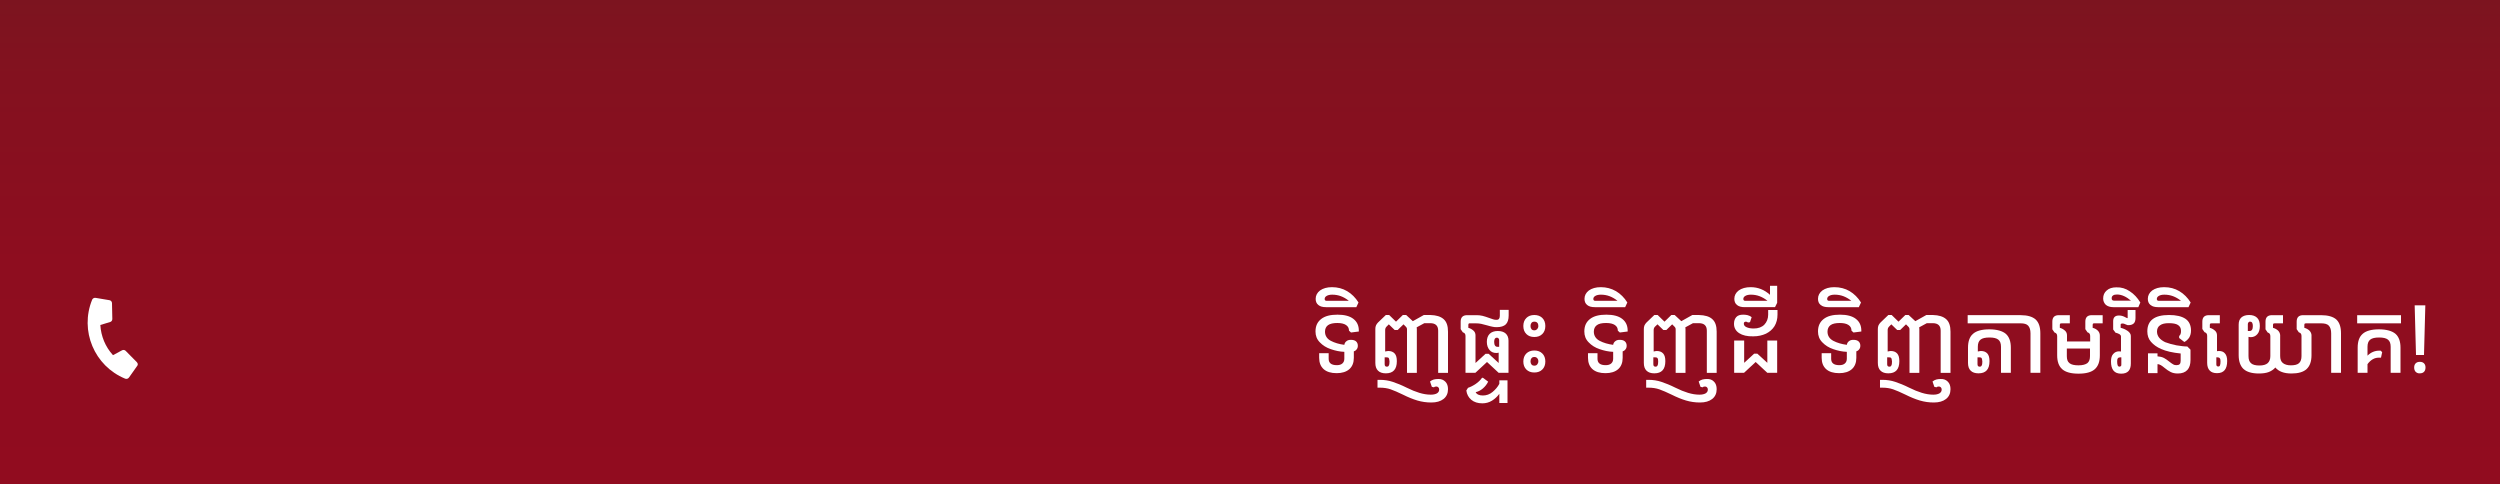 <?xml version="1.0" encoding="utf-8"?>
<!-- Generator: Adobe Illustrator 24.0.2, SVG Export Plug-In . SVG Version: 6.00 Build 0)  -->
<svg version="1.1" id="Layer_1" xmlns="http://www.w3.org/2000/svg" xmlns:xlink="http://www.w3.org/1999/xlink" x="0px" y="0px"
	 viewBox="0 0 1500 290.6" style="enable-background:new 0 0 1500 290.6;" xml:space="preserve">
<rect x="0" y="0" width="1500" height="290.6" fill="#808080" stroke="none"/>
<style type="text/css">
	.st0{fill:url(#SVGID_1_);}
	.st1{fill:#FFFFFF;}
</style>
<title>2_3_footer</title>
<g id="Layer_2_1_">
	<g id="Layer_1-2">
		<linearGradient id="SVGID_1_" gradientUnits="userSpaceOnUse" x1="750" y1="290.6" x2="750" y2="-9.094947e-13">
			<stop  offset="0" style="stop-color:#910C1F"/>
			<stop  offset="0.458" style="stop-color:#8E0D1F"/>
			<stop  offset="0.824" style="stop-color:#84111F"/>
			<stop  offset="1" style="stop-color:#7C141F"/>
		</linearGradient>
		<rect class="st0" width="1500" height="290.6"/>
		<g>
			<g>
			</g>
		</g>
		<path class="st1" d="M82.1,217.3l-6.7-6.8c-0.6-0.6-1.5-0.7-2.2-0.3l-5.4,2.9c-4.6-5-7.2-11.4-7.6-18.1l5.9-1.8
			c0.8-0.2,1.3-1,1.3-1.8l-0.2-9.5c0-0.9-0.7-1.7-1.6-1.8l-8.3-1.4c-0.9-0.1-1.7,0.4-2,1.1c-7.6,18.6,1.3,39.8,19.8,47.4l0,0
			c0.8,0.3,1.7,0.1,2.3-0.7l4.8-6.8C82.9,219,82.8,218,82.1,217.3L82.1,217.3z"/>
	</g>
</g>
<g>
	<path class="st1" d="M796.8,195.1c-1.2,0.9-1.8,2.2-1.8,3.9c0,2.4,1.2,4.3,3.5,5.5s5,2,8.1,2.4c0.1-0.9,0.6-1.7,1.3-2.2
		c0.7-0.6,1.6-0.8,2.7-0.8c1.3,0,2.3,0.3,3,0.9c0.7,0.6,1.1,1.5,1.1,2.6c0,0.9-0.2,1.6-0.7,2.2c-0.4,0.6-1,1-1.7,1.2v3.9
		c0,2.9-0.9,5.2-2.7,6.8c-1.8,1.6-4.4,2.4-7.6,2.4c-3.4,0-6-0.8-7.8-2.4c-1.8-1.6-2.7-3.9-2.7-6.8v-2.8h5.7v3.4
		c0,2.5,1.6,3.8,4.9,3.8c1.4,0,2.5-0.3,3.3-1c0.8-0.7,1.2-1.6,1.2-2.9v-4.1c-2.8-0.1-5.5-0.7-8.1-1.6c-2.7-0.9-4.9-2.3-6.6-4.1
		c-1.8-1.8-2.6-4-2.6-6.5c0-3.3,1.1-5.7,3.4-7.5s5.5-2.6,9.8-2.6c4.1,0,7.3,0.8,9.5,2.5c2.2,1.7,3.3,4,3.3,7.1v0.5l-4.7,0.6
		l-1.2-1.1c0-1.5-0.6-2.6-1.8-3.4c-1.2-0.8-2.9-1.2-5.2-1.2C799.9,193.8,798.1,194.2,796.8,195.1z"/>
	<path class="st1" d="M808.3,174.7c2.7,1.6,5,3.9,6.8,6.8l-1.3,2.8h-18.2c-2,0-3.5-0.4-4.6-1.3c-1.1-0.9-1.6-2.1-1.6-3.7
		c0-2,0.9-3.7,2.6-5c1.8-1.3,4.2-2,7.2-2C802.5,172.3,805.6,173.1,808.3,174.7z M809.2,180.4c-1.5-1.2-3.1-2.1-4.7-2.7
		c-1.6-0.6-3.3-0.9-5.2-0.9c-1.5,0-2.6,0.3-3.4,0.8c-0.8,0.5-1.1,1.1-1.1,1.8c0,0.7,0.4,1.1,1.2,1.1H809.2z"/>
	<path class="st1" d="M866.2,191.5c1.8,1.6,2.6,4.1,2.6,7.5v24.7h-5.9v-25.3c0-3-1.6-4.5-4.8-4.5h-3.5l-4.6,2.5c0,0.2,0.1,0.5,0.1,1
		v26.3h-5.9V198c0-0.4,0-0.8-0.1-1.1c-0.1-0.3-0.3-0.6-0.6-0.9l-1.4-1.4l-3.5,3.4h-1.8l-3.5-3.4l-1.4,1.4c-0.5,0.5-0.8,1.2-0.8,2
		v12.9c0.9-0.2,1.5-0.3,1.9-0.3c1.6,0,2.9,0.5,3.8,1.5s1.3,2.5,1.3,4.6c0,4.9-2.2,7.3-6.6,7.3c-2,0-3.6-0.5-4.7-1.6
		c-1.1-1.1-1.6-2.6-1.6-4.7v-20.3c0-0.8,0.1-1.5,0.4-2.2c0.3-0.6,0.7-1.2,1.2-1.7l4.7-4.5h2l4.1,4l4.1-4h2l4,3.7l6.6-3.7h3.9
		C861.8,189.1,864.4,189.9,866.2,191.5z M867.2,229c1.1,1.1,1.6,2.6,1.6,4.5c0,2.5-0.9,4.5-2.7,5.9c-1.8,1.4-4.2,2.1-7.3,2.1
		c-2.9,0-5.7-0.4-8.4-1.2c-2.7-0.8-5.6-2-8.6-3.5c-2.9-1.4-5.4-2.5-7.4-3.2c-2-0.7-4.2-1-6.5-1h-1.4v-4.7h1.4c2.7,0,5.3,0.4,7.7,1.2
		c2.4,0.8,5.2,1.9,8.4,3.5c2.8,1.4,5.3,2.4,7.6,3.1c2.3,0.7,4.6,1.1,6.9,1.1c1.6,0,2.8-0.3,3.7-0.8c0.9-0.6,1.3-1.3,1.3-2.3
		c0-0.6-0.2-1-0.5-1.3c-0.3-0.3-0.7-0.5-1.2-0.5c-0.7,0-1.2,0.2-1.4,0.5l-1.3-0.3l-1.1-3.2c0.8-0.6,1.5-1,2.3-1.2
		c0.8-0.2,1.6-0.3,2.6-0.3C864.7,227.3,866.1,227.9,867.2,229z M833.3,214.9c-0.3-0.4-0.7-0.5-1.4-0.5h-1.1v4.1c0,1,0.4,1.5,1.3,1.5
		c0.6,0,1-0.2,1.2-0.7c0.3-0.5,0.4-1.3,0.4-2.4C833.6,215.9,833.5,215.3,833.3,214.9z"/>
	<path class="st1" d="M881.2,194.2c-0.1,0.1-0.2,0.4-0.2,0.8v1.7c1.2,0.3,2.2,0.9,3.1,1.7s1.2,1.8,1.2,2.9v16.5l6-5.5h1.9l6,5.5
		v-6.2c-0.5,0.1-0.9,0.2-1.4,0.2c-1.7,0-3.1-0.6-4.1-1.8c-1-1.2-1.6-2.8-1.6-4.9c0-2.1,0.6-3.7,1.7-4.8c1.1-1.1,2.8-1.7,4.8-1.7
		c2.1,0,3.7,0.5,4.8,1.5s1.7,2.4,1.7,4.3v19.3h-5.9l-7-6.5l-7,6.5h-5.9v-22.1c0-1.2-0.5-1.9-1.6-2.2l-1.3-1.9V193
		c0-2.6,1.3-3.9,3.9-3.9h5.5c1.3,0,2.5,0.1,3.7,0.4s2.4,0.7,3.8,1.2c1.1,0.4,1.9,0.7,2.6,0.9c0.6,0.2,1.3,0.3,1.9,0.3
		c0.8,0,1.3-0.2,1.6-0.6c0.3-0.4,0.5-1,0.5-1.8v-3.6h5.3v3.4c0,2.4-0.6,4.2-1.7,5.3s-3,1.7-5.5,1.7c-1,0-1.9-0.1-2.7-0.3
		c-0.8-0.2-1.9-0.4-3.1-0.8c-1.4-0.4-2.5-0.7-3.5-0.9s-2-0.3-3.2-0.3H882C881.6,194,881.3,194,881.2,194.2z M898.5,208.1h1v-3.9
		c0-0.5-0.1-0.9-0.4-1.2c-0.3-0.3-0.6-0.4-1-0.4c-1,0-1.6,0.8-1.6,2.5C896.5,207.1,897.2,208.1,898.5,208.1z"/>
	<path class="st1" d="M904.5,228.1v13.7h-4.9v-5.5c-1.2,1.6-2.6,3-4.4,4.1c-1.8,1.1-3.7,1.6-5.8,1.6c-2.7,0-4.9-0.7-6.6-2.1
		c-1.7-1.4-2.7-3.3-3-5.6l1-1.6c1.5-0.5,3.1-1.3,4.7-2.4c1.6-1.1,2.8-2.3,3.7-3.6h0.6l3.1,2.3c-0.8,1.6-1.8,2.9-3.2,4.1
		c-1.4,1.2-2.9,1.9-4.3,2.2c0.6,1.3,2.1,2,4.3,2c2.2,0,4.1-0.7,5.8-2.1c1.7-1.4,3.1-3,4.1-4.9v-2.1H904.5z"/>
	<path class="st1" d="M915.8,200.4c-1.2-1.2-1.8-2.8-1.8-4.8c0-2,0.6-3.6,1.8-4.8c1.2-1.2,2.8-1.8,4.8-1.8c2,0,3.6,0.6,4.8,1.8
		c1.2,1.2,1.8,2.8,1.8,4.8c0,2-0.6,3.6-1.8,4.8s-2.8,1.8-4.8,1.8C918.6,202.2,917,201.6,915.8,200.4z M915.8,221.7
		c-1.2-1.2-1.8-2.8-1.8-4.8c0-2,0.6-3.6,1.8-4.8c1.2-1.2,2.8-1.8,4.8-1.8c2,0,3.6,0.6,4.8,1.8c1.2,1.2,1.8,2.8,1.8,4.8
		c0,2-0.6,3.6-1.8,4.8s-2.8,1.8-4.8,1.8C918.6,223.5,917,222.9,915.8,221.7z M922.3,197.5c0.4-0.5,0.7-1.1,0.7-1.9
		c0-0.8-0.2-1.5-0.6-1.9c-0.4-0.5-1-0.7-1.8-0.7c-0.7,0-1.3,0.2-1.7,0.7c-0.4,0.5-0.6,1.1-0.6,1.9c0,0.8,0.2,1.4,0.6,1.9
		c0.4,0.5,1,0.7,1.7,0.7C921.3,198.2,921.9,197.9,922.3,197.5z M922.3,218.7c0.4-0.5,0.7-1.1,0.7-1.9c0-0.8-0.2-1.4-0.7-1.9
		c-0.4-0.5-1-0.7-1.7-0.7c-0.7,0-1.3,0.2-1.7,0.7c-0.4,0.5-0.6,1.1-0.6,1.9c0,0.8,0.2,1.4,0.6,1.9c0.4,0.5,1,0.7,1.7,0.7
		C921.3,219.4,921.9,219.2,922.3,218.7z"/>
	<path class="st1" d="M958.1,195.1c-1.2,0.9-1.8,2.2-1.8,3.9c0,2.4,1.2,4.3,3.5,5.5s5,2,8.1,2.4c0.1-0.9,0.6-1.7,1.3-2.2
		c0.7-0.6,1.6-0.8,2.7-0.8c1.3,0,2.3,0.3,3,0.9c0.7,0.6,1.1,1.5,1.1,2.6c0,0.9-0.2,1.6-0.7,2.2c-0.4,0.6-1,1-1.7,1.2v3.9
		c0,2.9-0.9,5.2-2.7,6.8c-1.8,1.6-4.4,2.4-7.6,2.4c-3.4,0-6-0.8-7.8-2.4c-1.8-1.6-2.7-3.9-2.7-6.8v-2.8h5.7v3.4
		c0,2.5,1.6,3.8,4.9,3.8c1.4,0,2.5-0.3,3.3-1c0.8-0.7,1.2-1.6,1.2-2.9v-4.1c-2.8-0.1-5.5-0.7-8.1-1.6c-2.7-0.9-4.9-2.3-6.6-4.1
		c-1.8-1.8-2.6-4-2.6-6.5c0-3.3,1.1-5.7,3.4-7.5s5.5-2.6,9.8-2.6c4.1,0,7.3,0.8,9.5,2.5c2.2,1.7,3.3,4,3.3,7.1v0.5l-4.7,0.6
		l-1.2-1.1c0-1.5-0.6-2.6-1.8-3.4c-1.2-0.8-2.9-1.2-5.2-1.2C961.1,193.8,959.3,194.2,958.1,195.1z"/>
	<path class="st1" d="M969.6,174.7c2.7,1.6,5,3.9,6.8,6.8l-1.3,2.8h-18.2c-2,0-3.5-0.4-4.6-1.3c-1.1-0.9-1.6-2.1-1.6-3.7
		c0-2,0.9-3.7,2.6-5c1.8-1.3,4.2-2,7.2-2C963.8,172.3,966.8,173.1,969.6,174.7z M970.4,180.4c-1.5-1.2-3.1-2.1-4.7-2.7
		c-1.6-0.6-3.3-0.9-5.2-0.9c-1.5,0-2.6,0.3-3.4,0.8c-0.8,0.5-1.1,1.1-1.1,1.8c0,0.7,0.4,1.1,1.2,1.1H970.4z"/>
	<path class="st1" d="M1027.4,191.5c1.8,1.6,2.6,4.1,2.6,7.5v24.7h-5.9v-25.3c0-3-1.6-4.5-4.8-4.5h-3.5l-4.6,2.5
		c0,0.2,0.1,0.5,0.1,1v26.3h-5.9V198c0-0.4,0-0.8-0.1-1.1c-0.1-0.3-0.3-0.6-0.6-0.9l-1.4-1.4l-3.5,3.4H998l-3.5-3.4L993,196
		c-0.5,0.5-0.8,1.2-0.8,2v12.9c0.9-0.2,1.5-0.3,1.9-0.3c1.6,0,2.9,0.5,3.8,1.5s1.3,2.5,1.3,4.6c0,4.9-2.2,7.3-6.6,7.3
		c-2,0-3.6-0.5-4.7-1.6c-1.1-1.1-1.6-2.6-1.6-4.7v-20.3c0-0.8,0.1-1.5,0.4-2.2c0.3-0.6,0.7-1.2,1.2-1.7l4.7-4.5h2l4.1,4l4.1-4h2
		l4,3.7l6.6-3.7h3.9C1023,189.1,1025.7,189.9,1027.4,191.5z M1028.4,229c1.1,1.1,1.6,2.6,1.6,4.5c0,2.5-0.9,4.5-2.7,5.9
		c-1.8,1.4-4.2,2.1-7.3,2.1c-2.9,0-5.7-0.4-8.4-1.2c-2.7-0.8-5.6-2-8.6-3.5c-2.9-1.4-5.4-2.5-7.4-3.2c-2-0.7-4.2-1-6.5-1h-1.4v-4.7
		h1.4c2.7,0,5.3,0.4,7.7,1.2c2.4,0.8,5.2,1.9,8.4,3.5c2.8,1.4,5.3,2.4,7.6,3.1c2.3,0.7,4.6,1.1,6.9,1.1c1.6,0,2.8-0.3,3.7-0.8
		c0.9-0.6,1.3-1.3,1.3-2.3c0-0.6-0.2-1-0.5-1.3c-0.3-0.3-0.7-0.5-1.2-0.5c-0.7,0-1.2,0.2-1.4,0.5l-1.3-0.3l-1.1-3.2
		c0.8-0.6,1.5-1,2.3-1.2c0.8-0.2,1.6-0.3,2.6-0.3C1025.9,227.3,1027.4,227.9,1028.4,229z M994.5,214.9c-0.3-0.4-0.7-0.5-1.4-0.5H992
		v4.1c0,1,0.4,1.5,1.3,1.5c0.6,0,1-0.2,1.2-0.7c0.3-0.5,0.4-1.3,0.4-2.4C994.9,215.9,994.8,215.3,994.5,214.9z"/>
	<path class="st1" d="M1043.5,199.9c-2-1.3-3.1-3.2-3.1-5.6c0-1.8,0.5-3.1,1.4-4.1c0.9-1,2.3-1.4,4.1-1.4c1,0,1.9,0.1,2.7,0.3
		c0.8,0.2,1.6,0.6,2.4,1.2l-1,3l-1.2,0.2c-0.4-0.3-0.8-0.5-1.2-0.5c-0.4,0-0.8,0.1-1,0.3c-0.2,0.2-0.3,0.5-0.3,0.9
		c0,0.9,0.5,1.6,1.6,2.1c1.1,0.5,2.5,0.8,4.3,0.8c2.8,0,4.9-0.8,6.4-2.3c1.5-1.6,2.3-3.6,2.3-6v-2.8h5.6v2.8c0,2.6-0.6,4.9-1.8,6.9
		c-1.2,1.9-2.9,3.4-5.1,4.5c-2.2,1-4.7,1.6-7.6,1.6C1048.3,201.9,1045.5,201.2,1043.5,199.9z M1040.6,204.3h5.9v13.4l6-5.5h1.9
		l6,5.5v-13.4h5.9v19.4h-5.9l-7-6.5l-7,6.5h-5.9V204.3z"/>
	<path class="st1" d="M1066.3,171.6v10.1l-1.3,2.6h-18.2c-2,0-3.5-0.4-4.6-1.3c-1.1-0.9-1.6-2.1-1.6-3.7c0-2,0.9-3.7,2.6-5
		c1.8-1.3,4.2-2,7.2-2c4.3,0,8.2,1.5,11.6,4.6v-5.4H1066.3z M1060.4,180.4c-1.5-1.2-3.1-2.1-4.7-2.7c-1.6-0.6-3.3-0.9-5.2-0.9
		c-1.5,0-2.6,0.3-3.4,0.8c-0.8,0.5-1.1,1.1-1.1,1.8c0,0.7,0.4,1.1,1.2,1.1H1060.4z"/>
	<path class="st1" d="M1098.3,195.1c-1.2,0.9-1.8,2.2-1.8,3.9c0,2.4,1.2,4.3,3.5,5.5s5,2,8.1,2.4c0.1-0.9,0.6-1.7,1.3-2.2
		c0.7-0.6,1.6-0.8,2.7-0.8c1.3,0,2.3,0.3,3,0.9c0.7,0.6,1.1,1.5,1.1,2.6c0,0.9-0.2,1.6-0.7,2.2c-0.4,0.6-1,1-1.7,1.2v3.9
		c0,2.9-0.9,5.2-2.7,6.8c-1.8,1.6-4.4,2.4-7.6,2.4c-3.4,0-6-0.8-7.8-2.4c-1.8-1.6-2.7-3.9-2.7-6.8v-2.8h5.7v3.4
		c0,2.5,1.6,3.8,4.9,3.8c1.4,0,2.5-0.3,3.3-1c0.8-0.7,1.2-1.6,1.2-2.9v-4.1c-2.8-0.1-5.5-0.7-8.1-1.6c-2.7-0.9-4.9-2.3-6.6-4.1
		c-1.8-1.8-2.6-4-2.6-6.5c0-3.3,1.1-5.7,3.4-7.5s5.5-2.6,9.8-2.6c4.1,0,7.3,0.8,9.5,2.5c2.2,1.7,3.3,4,3.3,7.1v0.5l-4.7,0.6
		l-1.2-1.1c0-1.5-0.6-2.6-1.8-3.4c-1.2-0.8-2.9-1.2-5.2-1.2C1101.4,193.8,1099.5,194.2,1098.3,195.1z"/>
	<path class="st1" d="M1109.8,174.7c2.7,1.6,5,3.9,6.8,6.8l-1.3,2.8H1097c-2,0-3.5-0.4-4.6-1.3c-1.1-0.9-1.6-2.1-1.6-3.7
		c0-2,0.9-3.7,2.6-5c1.8-1.3,4.2-2,7.2-2C1104,172.3,1107.1,173.1,1109.8,174.7z M1110.7,180.4c-1.5-1.2-3.1-2.1-4.7-2.7
		c-1.6-0.6-3.3-0.9-5.2-0.9c-1.5,0-2.6,0.3-3.4,0.8c-0.8,0.5-1.1,1.1-1.1,1.8c0,0.7,0.4,1.1,1.2,1.1H1110.7z"/>
	<path class="st1" d="M1167.7,191.5c1.8,1.6,2.6,4.1,2.6,7.5v24.7h-5.9v-25.3c0-3-1.6-4.5-4.8-4.5h-3.5l-4.6,2.5
		c0,0.2,0.1,0.5,0.1,1v26.3h-5.9V198c0-0.4,0-0.8-0.1-1.1c-0.1-0.3-0.3-0.6-0.6-0.9l-1.4-1.4l-3.5,3.4h-1.8l-3.5-3.4l-1.4,1.4
		c-0.5,0.5-0.8,1.2-0.8,2v12.9c0.9-0.2,1.5-0.3,1.9-0.3c1.6,0,2.9,0.5,3.8,1.5s1.3,2.5,1.3,4.6c0,4.9-2.2,7.3-6.6,7.3
		c-2,0-3.6-0.5-4.7-1.6c-1.1-1.1-1.6-2.6-1.6-4.7v-20.3c0-0.8,0.1-1.5,0.4-2.2c0.3-0.6,0.7-1.2,1.2-1.7l4.7-4.5h2l4.1,4l4.1-4h2
		l4,3.7l6.6-3.7h3.9C1163.3,189.1,1165.9,189.9,1167.7,191.5z M1168.7,229c1.1,1.1,1.6,2.6,1.6,4.5c0,2.5-0.9,4.5-2.7,5.9
		c-1.8,1.4-4.2,2.1-7.3,2.1c-2.9,0-5.7-0.4-8.4-1.2c-2.7-0.8-5.6-2-8.6-3.5c-2.9-1.4-5.4-2.5-7.4-3.2c-2-0.7-4.2-1-6.5-1h-1.4v-4.7
		h1.4c2.7,0,5.3,0.4,7.7,1.2c2.4,0.8,5.2,1.9,8.4,3.5c2.8,1.4,5.3,2.4,7.6,3.1c2.3,0.7,4.6,1.1,6.9,1.1c1.6,0,2.8-0.3,3.7-0.8
		c0.9-0.6,1.3-1.3,1.3-2.3c0-0.6-0.2-1-0.5-1.3c-0.3-0.3-0.7-0.5-1.2-0.5c-0.7,0-1.2,0.2-1.4,0.5l-1.3-0.3l-1.1-3.2
		c0.8-0.6,1.5-1,2.3-1.2c0.8-0.2,1.6-0.3,2.6-0.3C1166.2,227.3,1167.6,227.9,1168.7,229z M1134.8,214.9c-0.3-0.4-0.7-0.5-1.4-0.5
		h-1.1v4.1c0,1,0.4,1.5,1.3,1.5c0.6,0,1-0.2,1.2-0.7c0.3-0.5,0.4-1.3,0.4-2.4C1135.1,215.9,1135,215.3,1134.8,214.9z"/>
	<path class="st1" d="M1221.4,191.7c1.9,1.8,2.8,4.5,2.8,8.3v23.7h-5.9V200c0-2.1-0.5-3.6-1.4-4.6c-0.9-1-2.5-1.4-4.5-1.4h-31.8
		v-4.9h31.8C1216.5,189.1,1219.5,190,1221.4,191.7z M1203.5,200.3c2,1.8,3,4.5,3,8.3v15.1h-5.9v-15.6c0-2-0.5-3.4-1.6-4.3
		c-1.1-0.9-2.9-1.3-5.3-1.3c-2.5,0-4.3,0.4-5.4,1.3c-1.1,0.9-1.6,2.3-1.6,4.3v2.8c0.9-0.2,1.5-0.3,1.9-0.3c1.6,0,2.9,0.5,3.8,1.5
		s1.3,2.5,1.3,4.6c0,4.9-2.2,7.3-6.6,7.3c-2,0-3.6-0.5-4.7-1.6c-1.1-1.1-1.6-2.6-1.6-4.7v-9.1c0-3.8,1-6.6,3-8.3
		c2-1.8,5.3-2.7,9.8-2.7S1201.5,198.6,1203.5,200.3z M1189,214.9c-0.3-0.4-0.7-0.5-1.4-0.5h-1.1v4.1c0,1,0.4,1.5,1.3,1.5
		c0.6,0,1-0.2,1.2-0.7c0.3-0.5,0.4-1.3,0.4-2.4C1189.3,215.9,1189.2,215.3,1189,214.9z"/>
	<path class="st1" d="M1255.8,194.2c-0.1,0.1-0.2,0.4-0.2,0.8v1.7c1.3,0.3,2.3,0.9,3.1,1.7c0.8,0.8,1.2,1.8,1.2,2.9v11.9
		c0,3.8-1,6.5-3,8.3c-2,1.8-5.3,2.7-9.8,2.7s-7.8-0.9-9.8-2.7c-2-1.8-3-4.5-3-8.3v-11.5c0-1.2-0.5-1.9-1.6-2.2l-1.3-1.9V193
		c0-2.6,1.3-3.9,3.9-3.9h6.6v4.9h-4.9c-0.4,0-0.7,0.1-0.9,0.2c-0.1,0.1-0.2,0.4-0.2,0.8v1.7c1.2,0.3,2.2,0.9,3.1,1.7
		s1.2,1.8,1.2,2.9v3.6h13.9v-3.3c0-1.2-0.5-1.9-1.6-2.2l-1.3-1.9V193c0-2.6,1.3-3.9,3.9-3.9h6.5v4.9h-4.9
		C1256.3,194,1256,194,1255.8,194.2z M1252.4,217.9c1.1-0.9,1.6-2.3,1.6-4.2v-4.6h-13.9v4.6c0,2,0.5,3.4,1.6,4.2
		c1.1,0.9,2.9,1.3,5.4,1.3C1249.6,219.2,1251.3,218.7,1252.4,217.9z"/>
	<path class="st1" d="M1281.3,185.9v4.8c0,1.5-0.3,2.6-1,3.3s-1.8,1.1-3.2,1.1h-0.5c-0.1,0-0.5-0.2-1.3-0.5
		c-0.7-0.4-1.3-0.5-1.8-0.5c-0.4,0-0.7,0.1-0.9,0.2c-0.2,0.1-0.2,0.3-0.2,0.6v1.8c1.4,0.3,2.8,0.9,4.1,1.8c1.3,0.9,2,1.9,2,3.1v16.5
		c0,4.1-1.9,6.1-5.8,6.1c-4.1,0-6.1-2.4-6.1-7.3c0-2,0.4-3.5,1.3-4.5s2-1.6,3.5-1.6c0.3,0,0.7,0,1.2,0.1v-9c0-0.6-0.4-1.1-1.1-1.5
		s-1.5-0.6-2.2-0.8l-1.4-1.9v-5c0-2.3,1.2-3.4,3.5-3.4c1.2,0,2.3,0.3,3.3,0.8s1.5,0.8,1.7,0.8c0.1,0,0.2-0.1,0.2-0.2v-4.7H1281.3z
		 M1272.6,219.6c0.2-0.2,0.2-0.6,0.2-1v-4.2h-0.7c-0.6,0-1.1,0.2-1.4,0.6c-0.3,0.4-0.4,1-0.4,1.8c0,1.1,0.1,1.9,0.3,2.4
		c0.2,0.5,0.6,0.8,1.1,0.8C1272.2,219.9,1272.4,219.8,1272.6,219.6z"/>
	<path class="st1" d="M1277.9,174.8c2.5,1.6,4.6,3.9,6.3,6.7l-1.2,2.8h-15c-1.9,0-3.4-0.5-4.5-1.4c-1-1-1.6-2.2-1.6-3.8
		c0-2,0.7-3.6,2.1-4.8c1.4-1.3,3.4-1.9,5.8-1.9C1272.8,172.3,1275.4,173.1,1277.9,174.8z M1278.7,180.5c-2.9-2.5-5.7-3.8-8.5-3.8
		c-1.1,0-1.9,0.2-2.4,0.6c-0.6,0.4-0.8,1-0.8,1.7c0,1,0.5,1.4,1.6,1.4H1278.7z"/>
	<path class="st1" d="M1305.9,207.2c2.5,0.4,4.7,0.7,6.5,0.7l1.9,1.9v6.2c0,2.6-0.6,4.6-1.9,6c-1.3,1.4-3.2,2.1-5.7,2.1
		c-1.7,0-3.1-0.3-4.3-0.9c-1.2-0.6-2.4-1.4-3.7-2.5c-0.9-0.7-1.6-1.3-2.2-1.6s-1.2-0.6-2-0.6v5.4h-5.7v-11.9h5.7v1.8
		c1.4,0.1,2.7,0.4,3.7,0.9c1,0.5,2.2,1.3,3.4,2.3c0.9,0.7,1.7,1.3,2.3,1.6c0.6,0.4,1.3,0.5,2,0.5c0.9,0,1.5-0.2,1.9-0.6
		c0.4-0.4,0.6-1.1,0.6-2v-4.4c-4.9-0.5-8.8-1.4-11.7-2.7c-2.6-1.1-4.6-2.6-6.1-4.3s-2.2-3.8-2.2-6.3c0-6.5,4.3-9.8,13-9.8
		c4.4,0,7.7,0.8,9.9,2.3c2.2,1.5,3.3,3.9,3.3,7.1c0,1.6-0.4,3-1.1,4.2c-0.8,1.1-1.7,2-2.9,2.6l-3.1-2.4v-1.2
		c0.5-0.4,0.8-0.9,0.9-1.4c0.2-0.5,0.2-1.1,0.2-1.7c0-1.6-0.6-2.7-1.8-3.5c-1.2-0.8-3.1-1.1-5.5-1.1c-2.4,0-4.1,0.4-5.3,1.3
		c-1.2,0.8-1.8,2.1-1.8,3.7c0,2.7,1.6,4.8,4.9,6.4C1301.2,206.1,1303.4,206.7,1305.9,207.2z"/>
	<path class="st1" d="M1307.6,174.7c2.7,1.6,5,3.9,6.8,6.8l-1.3,2.8h-18.2c-2,0-3.5-0.4-4.6-1.3c-1.1-0.9-1.6-2.1-1.6-3.7
		c0-2,0.9-3.7,2.6-5c1.8-1.3,4.2-2,7.2-2C1301.9,172.3,1304.9,173.1,1307.6,174.7z M1308.5,180.4c-1.5-1.2-3.1-2.1-4.7-2.7
		c-1.6-0.6-3.3-0.9-5.2-0.9c-1.5,0-2.6,0.3-3.4,0.8c-0.8,0.5-1.1,1.1-1.1,1.8c0,0.7,0.4,1.1,1.2,1.1H1308.5z"/>
	<path class="st1" d="M1335,212.1c0.9,1,1.3,2.5,1.3,4.5c0,4.9-2,7.3-6.1,7.3c-1.9,0-3.4-0.5-4.4-1.6c-1-1-1.5-2.6-1.5-4.6v-16.2
		c0-1.2-0.5-1.9-1.6-2.2l-1.3-1.9V193c0-2.6,1.3-3.9,3.9-3.9h6.6v4.9h-4.9c-0.4,0-0.7,0.1-0.9,0.2c-0.1,0.1-0.2,0.4-0.2,0.8v1.7
		c1.2,0.3,2.2,0.9,3.1,1.7s1.2,1.8,1.2,2.9v9.4c0.6-0.1,1-0.1,1.2-0.1C1333,210.6,1334.2,211.1,1335,212.1z M1332,219.2
		c0.2-0.5,0.3-1.3,0.3-2.4c0-0.9-0.1-1.5-0.4-1.8c-0.3-0.4-0.7-0.6-1.4-0.6h-0.7v4.2c0,0.5,0.1,0.8,0.3,1c0.2,0.2,0.5,0.3,0.9,0.3
		C1331.5,219.9,1331.8,219.7,1332,219.2z"/>
	<path class="st1" d="M1401.8,191.7c1.9,1.8,2.8,4.5,2.8,8.3v23.7h-5.9V200c0-2.1-0.5-3.6-1.4-4.6c-0.9-1-2.5-1.4-4.6-1.4h-9
		c-0.4,0-0.7,0.1-0.9,0.2c-0.1,0.1-0.2,0.4-0.2,0.8v1.7c1.2,0.3,2.2,0.9,3,1.6c0.8,0.8,1.2,1.7,1.3,2.7v12.1c0,3.8-1,6.5-2.9,8.3
		c-1.9,1.8-5,2.7-9.1,2.7c-4.5,0-7.7-1.2-9.7-3.6c-1,1.2-2.4,2.1-3.9,2.7s-3.6,0.9-5.9,0.9c-4.2,0-7.3-0.9-9.3-2.7
		c-1.9-1.8-2.9-4.6-2.9-8.3v-18.3c0-1.9,0.5-3.3,1.6-4.3c1.1-1,2.7-1.5,4.7-1.5c2.1,0,3.7,0.6,4.8,1.7c1.1,1.1,1.6,2.7,1.6,4.9
		c0,2.1-0.5,3.8-1.5,4.9c-1,1.2-2.4,1.8-4,1.8c-0.4,0-0.9-0.1-1.3-0.2v11.6c0,2,0.5,3.4,1.6,4.3c1,0.9,2.7,1.3,5,1.3
		c2.2,0,3.9-0.5,4.9-1.4s1.6-2.3,1.6-4.2v-12c0-1.2-0.5-1.9-1.6-2.2l-1.3-1.9V193c0-2.6,1.3-3.9,3.9-3.9h6.6v4.9h-4.9
		c-0.4,0-0.7,0.1-0.9,0.2c-0.1,0.1-0.2,0.4-0.2,0.8v1.7c1.2,0.3,2.2,0.9,3,1.6c0.8,0.8,1.2,1.7,1.3,2.7v12.6c0,1.9,0.5,3.3,1.6,4.2
		c1.1,0.9,2.7,1.4,4.8,1.4c2.3,0,3.9-0.4,4.9-1.3c1-0.9,1.5-2.3,1.5-4.3v-12c0-1.2-0.5-1.9-1.6-2.2l-1.3-1.9V193
		c0-2.6,1.3-3.9,3.9-3.9h10.7C1396.8,189.1,1399.9,190,1401.8,191.7z M1349.1,193.4c-0.3,0.3-0.4,0.7-0.4,1.2v4h1c1.4,0,2-1,2-3
		c0-1.7-0.5-2.6-1.6-2.6C1349.7,192.9,1349.4,193.1,1349.1,193.4z"/>
	<path class="st1" d="M1440.6,189.1v4.9h-26.3v-4.9H1440.6z M1437.3,200.3c2,1.8,3,4.5,3,8.3v15.1h-5.9v-15.6c0-2-0.5-3.4-1.6-4.3
		c-1.1-0.9-2.9-1.3-5.3-1.3c-2.5,0-4.3,0.4-5.4,1.3c-1.1,0.9-1.6,2.3-1.6,4.3v5.3c2-2,4.4-3,7-3h0.9l0.9,0.9l-0.7,3.3h-1.4
		c-2.5,0-4.8,1.3-6.7,3.9v5.2h-5.9v-15.1c0-3.8,1-6.6,3-8.3c2-1.8,5.3-2.7,9.8-2.7S1435.3,198.6,1437.3,200.3z"/>
	<path class="st1" d="M1449.4,223.1c-0.6-0.6-0.9-1.5-0.9-2.6c0-1.1,0.3-1.9,0.9-2.5c0.6-0.6,1.4-0.9,2.5-0.9c1.1,0,1.9,0.3,2.5,0.9
		c0.6,0.6,0.9,1.4,0.9,2.5c0,1.1-0.3,2-0.9,2.6c-0.6,0.6-1.4,0.9-2.5,0.9C1450.9,224.1,1450,223.7,1449.4,223.1z M1455.2,183.2
		l-0.8,29.8h-4.8l-0.8-29.8H1455.2z"/>
</g>
</svg>

